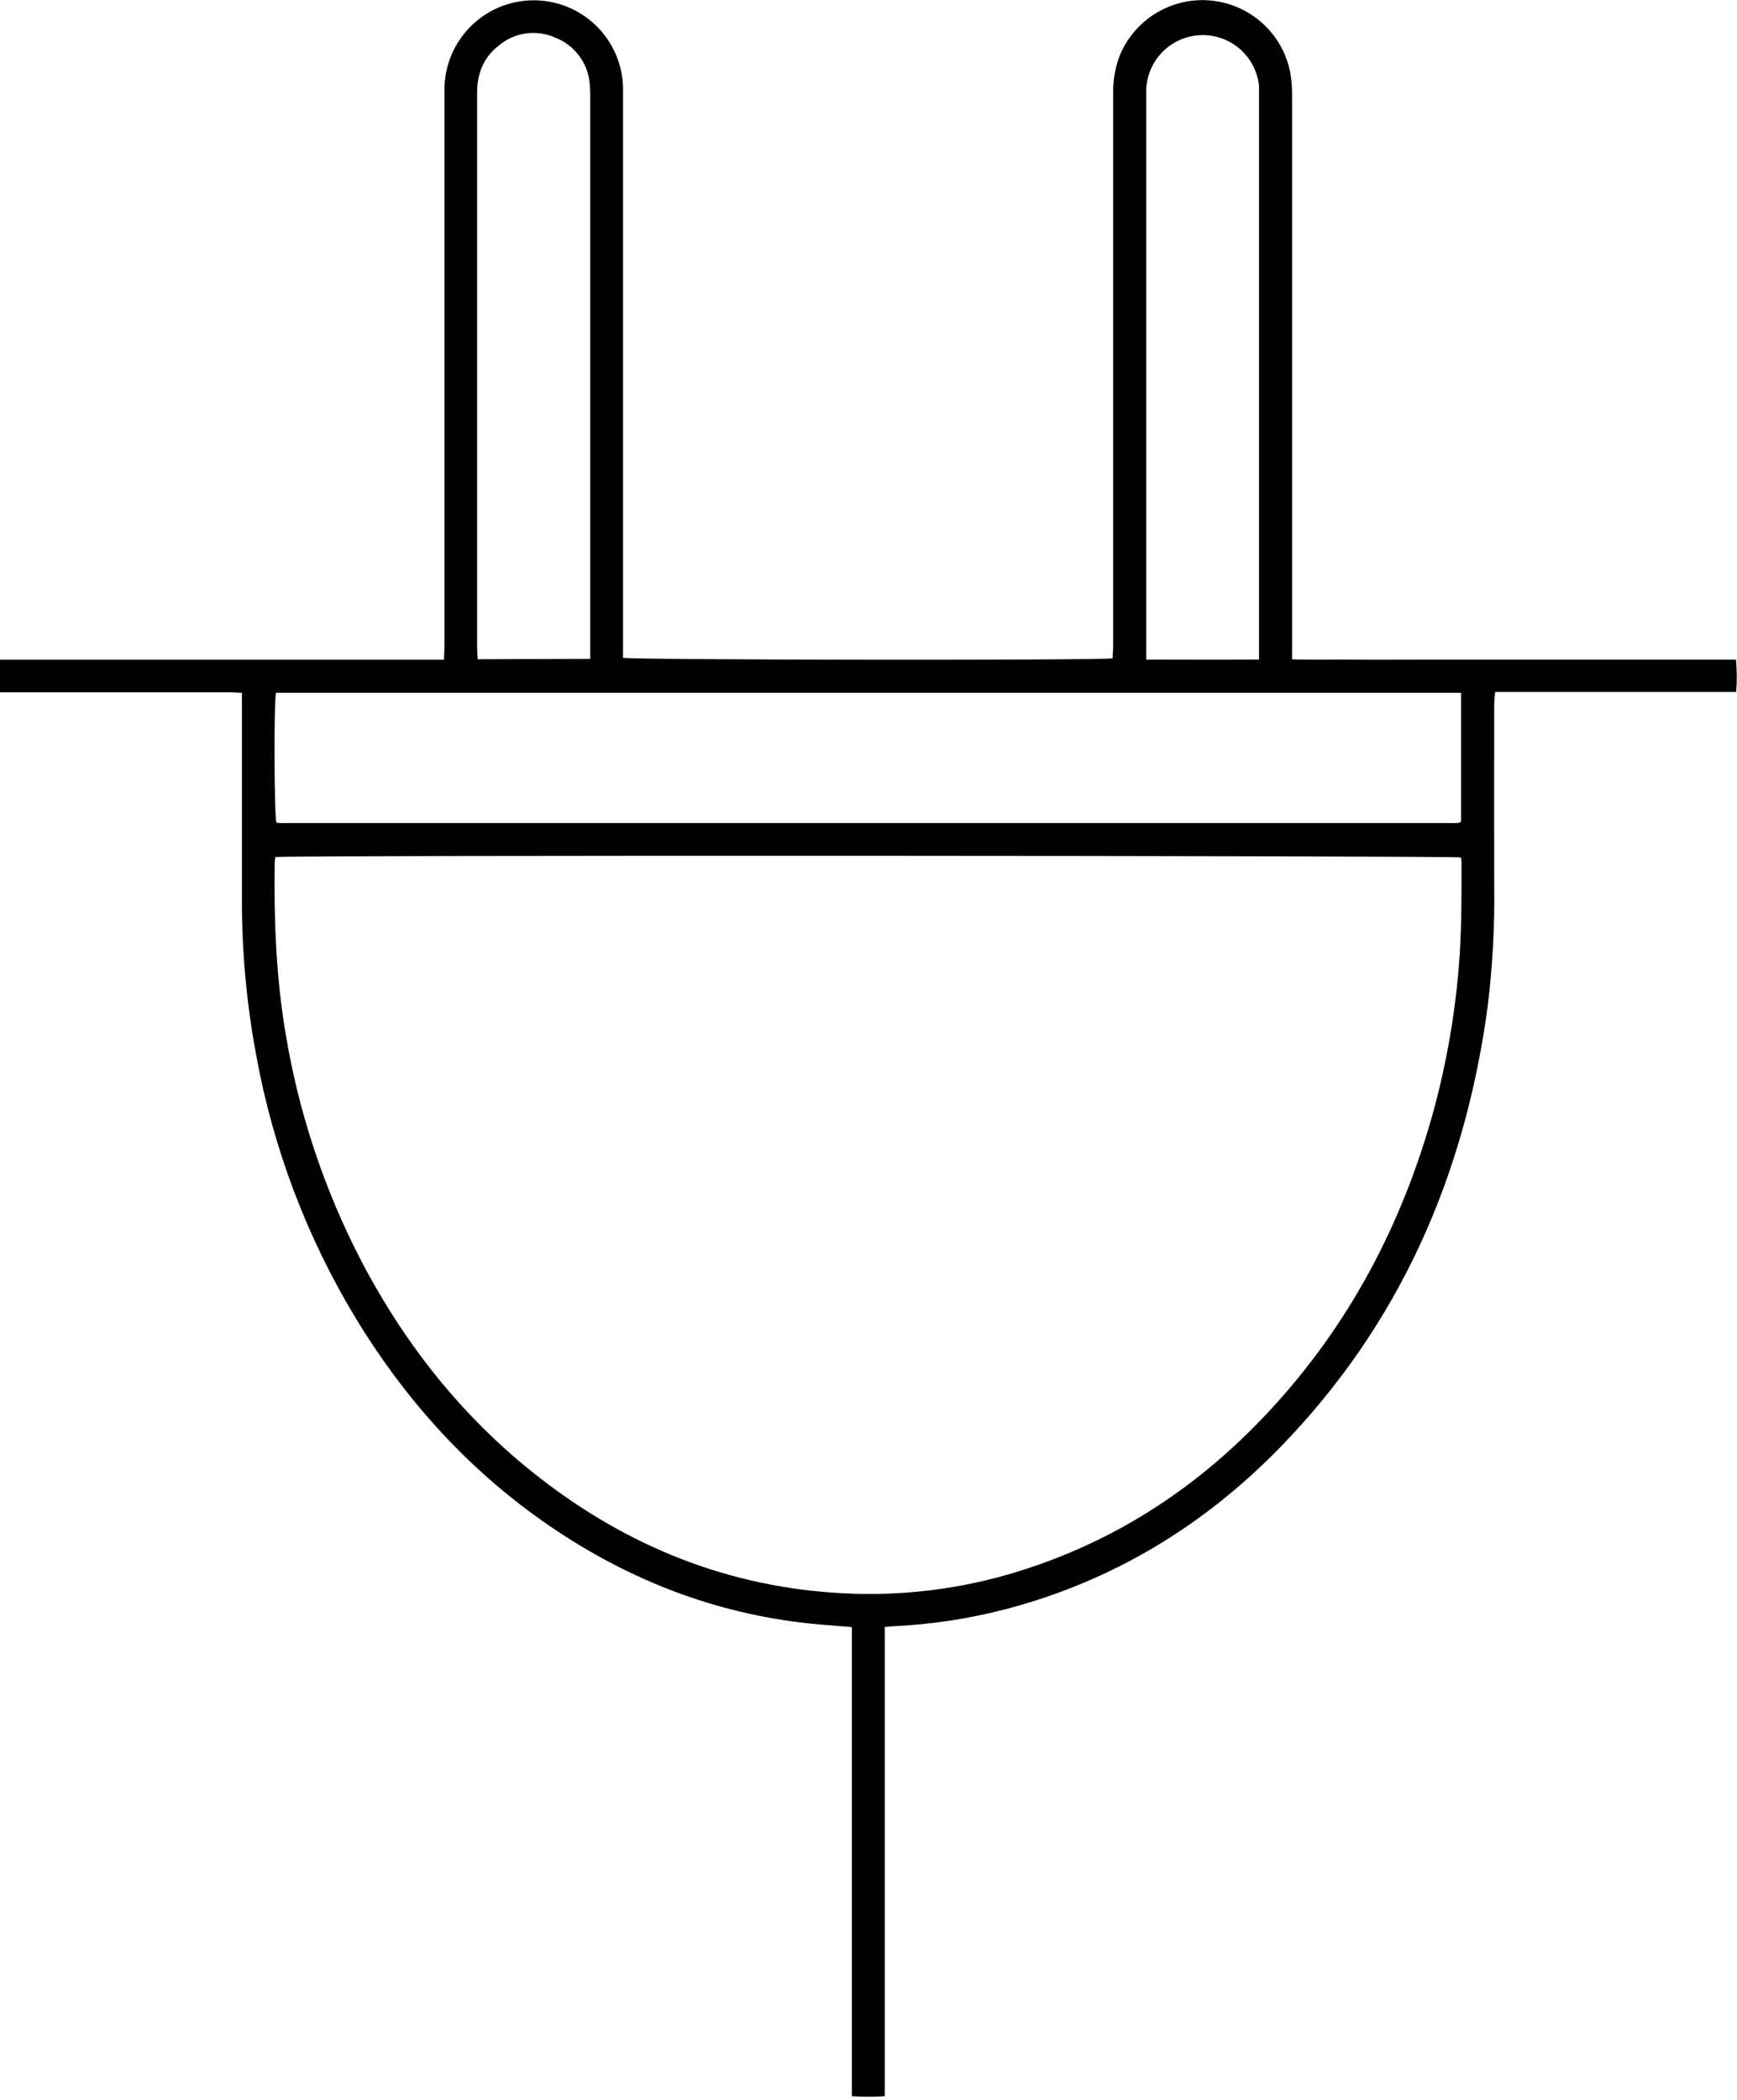 <svg width="96" height="116" viewBox="0 0 96 116" fill="none" xmlns="http://www.w3.org/2000/svg">
<path d="M48.899 89.88V115.794C48.294 115.836 47.687 115.836 47.082 115.794V89.884C46.575 89.842 46.119 89.801 45.66 89.767C40.449 89.373 35.671 87.7 31.277 84.892C26.444 81.8 22.635 77.709 19.663 72.823C16.957 68.352 15.091 63.423 14.158 58.282C13.619 55.395 13.355 52.463 13.37 49.527C13.37 45.994 13.37 42.46 13.37 38.927V38.271C13.13 38.271 12.924 38.244 12.715 38.244H0V36.445C1.645 36.445 3.271 36.445 4.898 36.445H24.536C24.547 36.176 24.563 35.965 24.563 35.755C24.563 29.389 24.563 23.022 24.563 16.655C24.563 12.755 24.563 8.855 24.563 4.955C24.563 3.658 25.073 2.413 25.983 1.489C26.892 0.565 28.13 0.036 29.426 0.017C30.723 -0.002 31.975 0.489 32.912 1.386C33.849 2.283 34.396 3.512 34.433 4.809C34.433 5.017 34.433 5.209 34.433 5.409V36.336C34.836 36.461 60.891 36.488 61.494 36.367C61.494 36.138 61.523 35.892 61.523 35.648C61.523 25.504 61.523 15.354 61.523 5.199C61.504 4.481 61.623 3.766 61.875 3.093C62.276 2.105 62.986 1.273 63.898 0.721C64.81 0.17 65.876 -0.073 66.937 0.031C67.999 0.135 68.998 0.578 69.786 1.296C70.574 2.014 71.109 2.968 71.312 4.015C71.383 4.442 71.416 4.875 71.41 5.309C71.41 15.426 71.41 25.542 71.41 35.659V36.424C72.614 36.457 73.773 36.424 74.932 36.438C76.091 36.453 77.267 36.438 78.432 36.438H95.942C96 37.033 96.004 37.632 95.952 38.227H82.632C82.614 38.479 82.582 38.685 82.582 38.894C82.582 42.229 82.572 45.564 82.582 48.899C82.614 51.133 82.493 53.365 82.222 55.582C80.971 64.923 77.365 73.167 70.734 79.97C66.522 84.289 61.492 87.339 55.611 88.886C53.566 89.42 51.47 89.739 49.358 89.836C49.221 89.84 49.091 89.861 48.899 89.88ZM15.217 47.344C15.199 47.449 15.187 47.555 15.181 47.661C15.137 50.865 15.26 54.054 15.806 57.221C16.531 61.531 17.922 65.701 19.93 69.584C22.468 74.457 25.841 78.642 30.246 81.957C35.259 85.73 40.876 87.833 47.178 88.039C50.466 88.144 53.747 87.663 56.866 86.618C61.975 84.927 66.309 82.032 69.984 78.124C74.536 73.292 77.534 67.597 79.27 61.218C79.935 58.74 80.382 56.208 80.604 53.652C80.785 51.64 80.777 49.627 80.773 47.607C80.768 47.527 80.758 47.447 80.744 47.367C80.369 47.263 15.877 47.234 15.217 47.344ZM15.252 38.273C15.131 38.858 15.154 45.06 15.275 45.439C15.338 45.453 15.401 45.462 15.465 45.466H80.46C80.53 45.464 80.6 45.455 80.669 45.441C80.684 45.435 80.697 45.426 80.708 45.414L80.748 45.374V38.273H15.252ZM32.622 36.397V35.711C32.622 25.58 32.622 15.449 32.622 5.317C32.624 5.084 32.614 4.851 32.591 4.619C32.544 4.062 32.342 3.529 32.008 3.081C31.674 2.633 31.221 2.288 30.7 2.084C30.187 1.851 29.618 1.769 29.06 1.848C28.502 1.927 27.978 2.164 27.55 2.53C26.717 3.183 26.369 4.073 26.369 5.115C26.369 7.632 26.369 10.148 26.369 12.663C26.369 20.344 26.369 28.025 26.369 35.707C26.369 35.934 26.389 36.161 26.402 36.418L32.622 36.397ZM69.582 36.424V5.28C69.582 5.096 69.582 4.911 69.582 4.73C69.496 3.939 69.113 3.212 68.51 2.694C67.907 2.176 67.13 1.907 66.336 1.942C65.542 1.977 64.791 2.313 64.236 2.881C63.681 3.45 63.363 4.208 63.347 5.003C63.347 8.152 63.347 11.302 63.347 14.451V36.436C65.452 36.441 67.495 36.445 69.588 36.434L69.582 36.424Z" fill="currentColor"/>
</svg>
